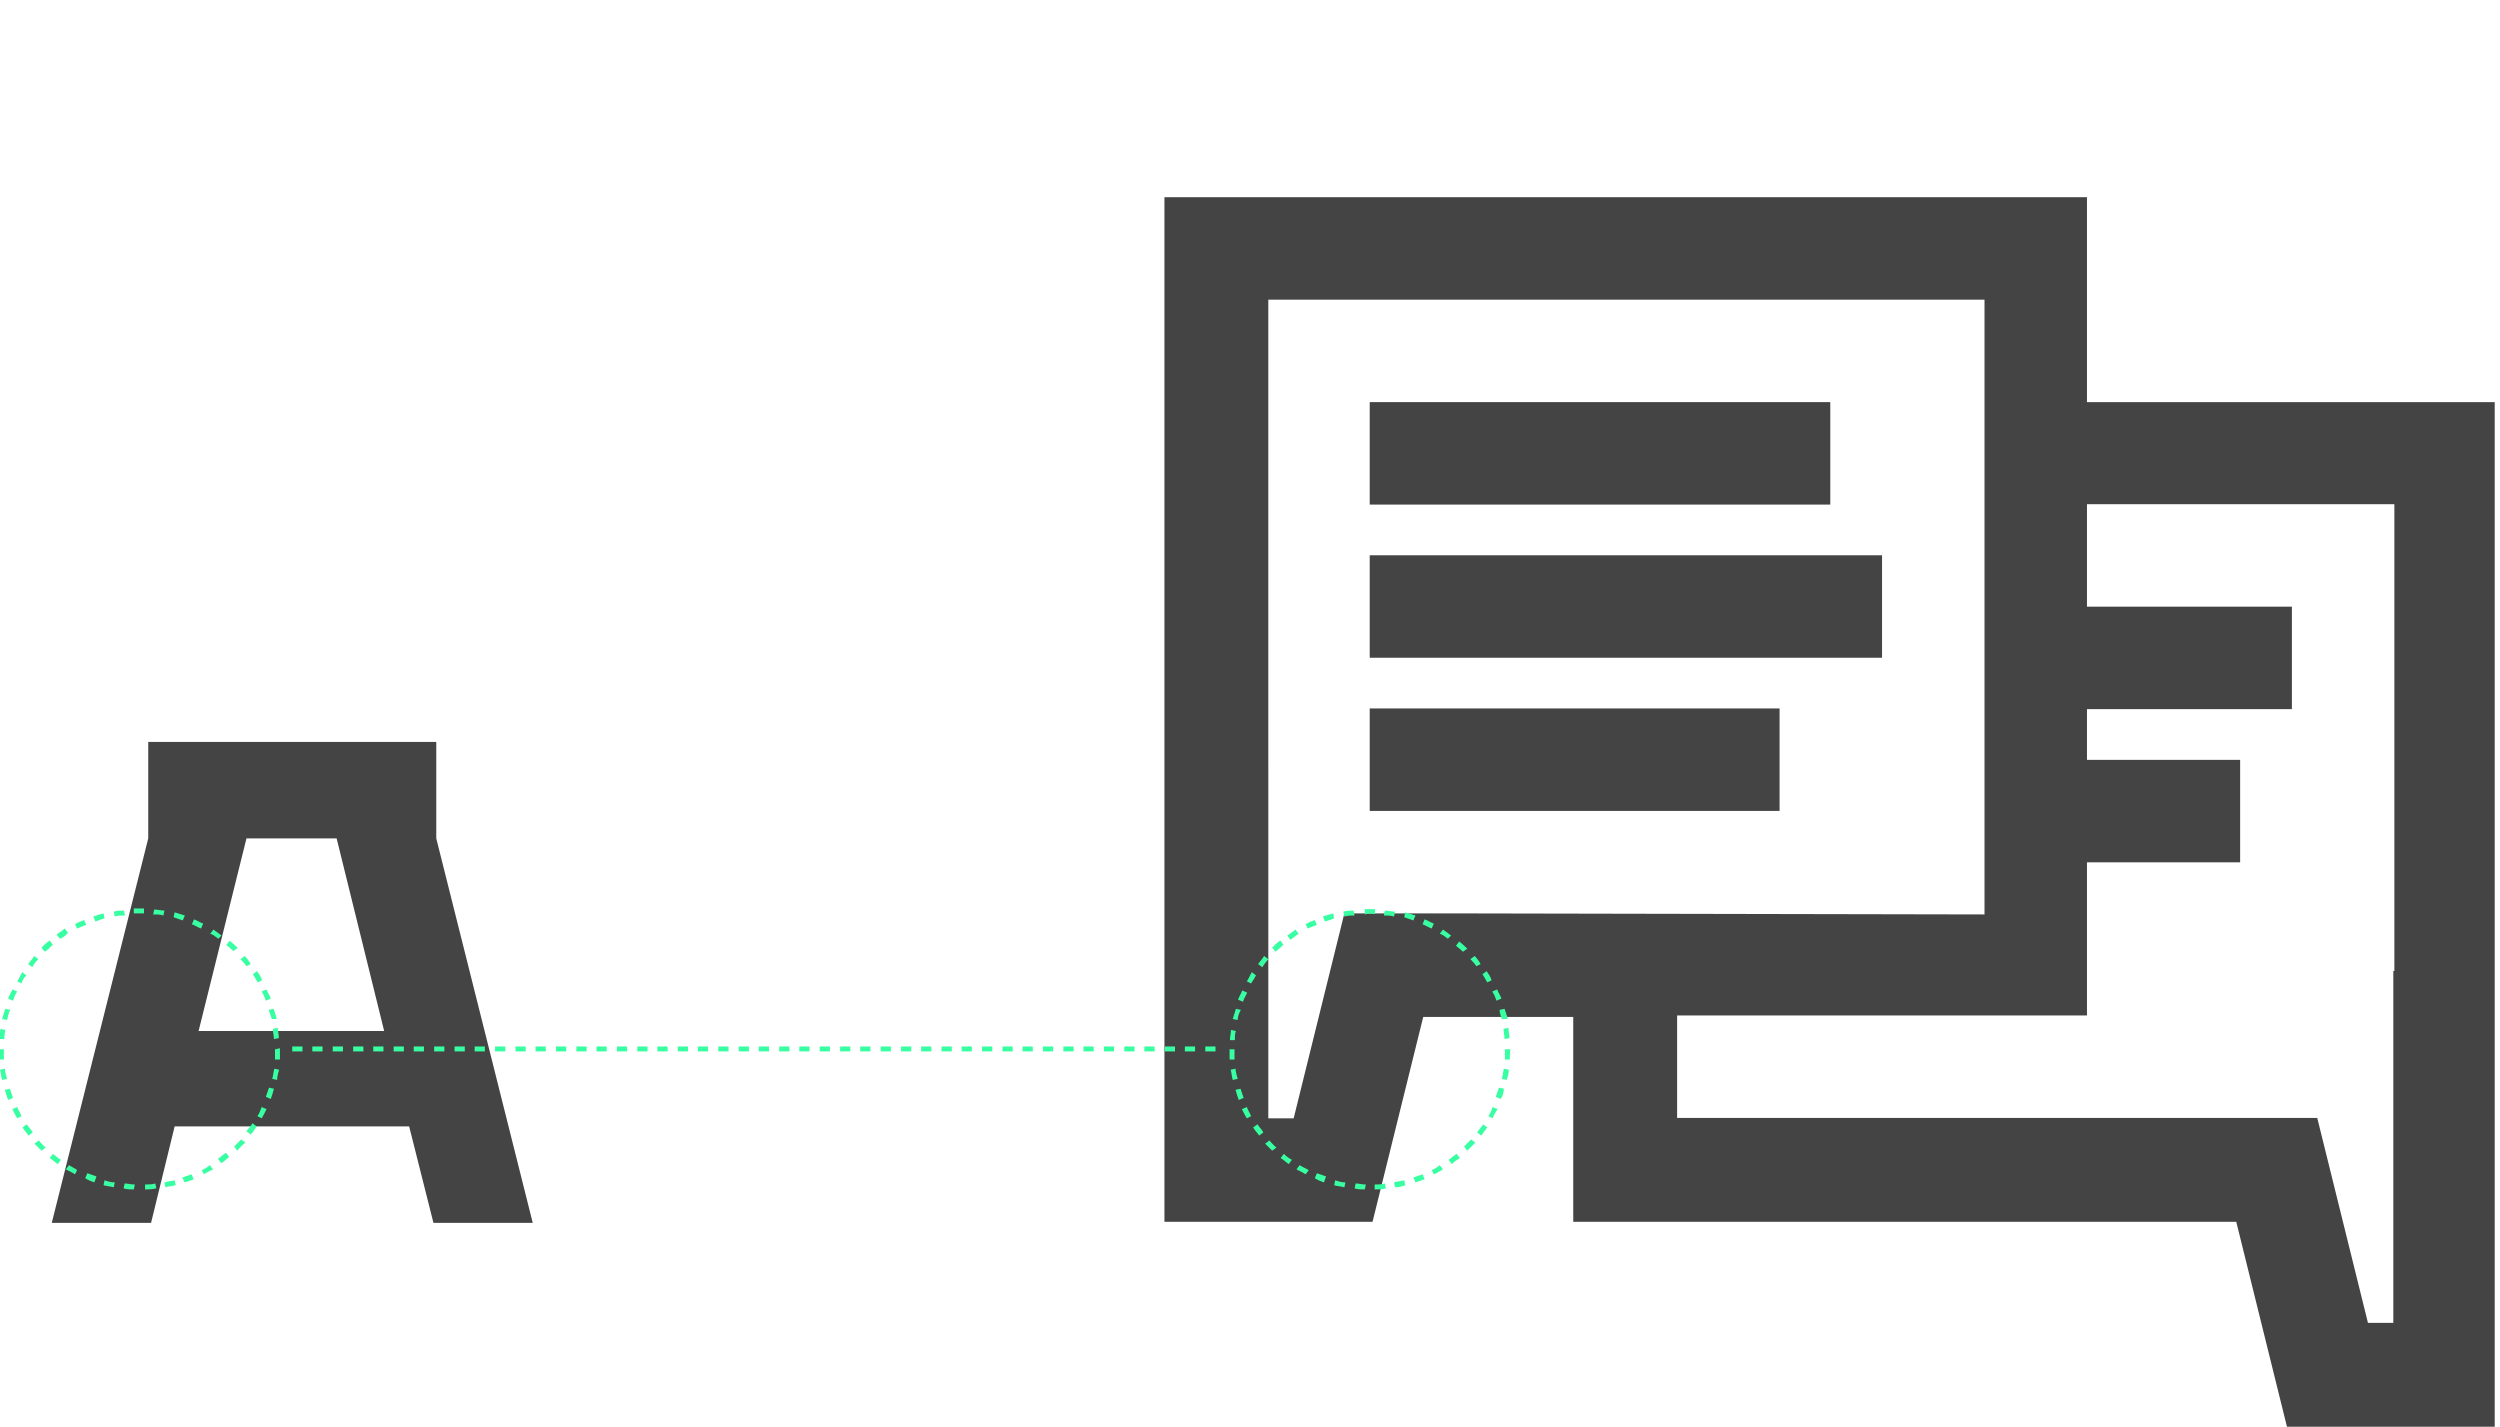 <?xml version="1.0" encoding="utf-8"?>
<!-- Generator: Adobe Illustrator 19.0.0, SVG Export Plug-In . SVG Version: 6.00 Build 0)  -->
<!DOCTYPE svg PUBLIC "-//W3C//DTD SVG 1.1//EN" "http://www.w3.org/Graphics/SVG/1.1/DTD/svg11.dtd">
<svg version="1.1" id="Layer_1" xmlns="http://www.w3.org/2000/svg" xmlns:xlink="http://www.w3.org/1999/xlink" x="0px" y="0px"
	 viewBox="170 68.8 710 405.2" style="enable-background:new 170 68.8 710 405.2;" xml:space="preserve">
<style type="text/css">
	.st0{fill:#444444;}
	.st1{fill:#38FFA1;}
</style>
<g>
	<g>
		<rect x="559" y="226.5" class="st0" width="145.5" height="29.1"/>
	</g>
	<g>
		<rect x="559" y="183" class="st0" width="130.8" height="29.1"/>
	</g>
	<g>
		<rect x="559" y="270" class="st0" width="116.4" height="29.1"/>
	</g>
	<g>
		<path class="st0" d="M861.3,183h-8.4h-21.6h-68.6v-17.6v-37.7v-2.9h-2.9h-11.5H548.6H527h-8.4h-17.9V283v16.4v46.7v11.5v58.2h11.5
			h17.6h17.6h12.4l14.4-58.2h42.6v58.2h2.9H646h159.1l14.4,58.2h12.4h17.6H867h11.5v-58.2v-11.5v-46.7v-16.4V183H861.3z
			 M581.8,328.2H559h-7.2l-14.4,58.2h-7.2v-29.1v-11.5v-40.6v-18.4V153.9h11.2h26.5h165.7v174.6L581.8,328.2L581.8,328.2z
			 M849.7,344.6v18.4v40.6v11.5v29.4h-7.2l-14.4-58.2h-7.2h-22.8H646.3v-29.1h87.3h26.2h2.9v-43.5h43.5v-29.1h-43.5v-14.4h58.2
			v-29.1h-58.2v-29.1h49.6h26.5H850v132.5L849.7,344.6L849.7,344.6z"/>
	</g>
</g>
<g id="XMLID_1319_">
	<g>
		<path class="st0" d="M219.6,388.7h66.6l6.9,27.4h28.2l-27.4-109.2v-27.4h-81.8v27.4l-27.4,109.2h28.2L219.6,388.7z M240,306.9
			h25.6l13.5,54.7h-52.7L240,306.9z"/>
	</g>
</g>
<g>
	<path class="st1" d="M208,406.6c-0.9,0-2,0-2.9-0.3l0.3-1.4c0.9,0,1.7,0.3,2.9,0.3L208,406.6z M211.2,406.6v-1.4c0.9,0,2,0,2.9-0.3
		l0.3,1.4C212.9,406.6,212.1,406.6,211.2,406.6z M202.3,406c-0.9-0.3-2-0.3-2.9-0.6l0.3-1.4c0.9,0.3,1.7,0.6,2.9,0.6L202.3,406z
		 M217,406l-0.3-1.4c0.9-0.3,1.7-0.3,2.9-0.6l0.3,1.4C218.7,405.7,217.8,405.7,217,406z M196.8,404.6c-0.9-0.3-1.7-0.6-2.6-1.2
		l0.6-1.4c0.9,0.3,1.7,0.6,2.6,0.9L196.8,404.6z M222.4,404.6l-0.6-1.4c0.9-0.3,1.7-0.6,2.6-0.9l0.6,1.4
		C224.5,404,223.3,404.3,222.4,404.6z M191.3,402.3c-0.9-0.6-1.7-0.9-2.6-1.4l0.9-1.2c0.9,0.6,1.7,0.9,2.3,1.4L191.3,402.3z
		 M227.9,402.3l-0.6-1.2c0.9-0.3,1.7-0.9,2.3-1.4l0.9,1.2C229.6,401.4,228.8,401.7,227.9,402.3z M186.4,399.4
		c-0.9-0.6-1.4-1.2-2.3-1.7l0.9-1.2c0.9,0.6,1.4,1.2,2.3,1.7L186.4,399.4z M232.8,399.1l-0.9-1.2c0.9-0.6,1.4-1.2,2.3-1.7l0.9,1.2
		C234.3,397.9,233.7,398.8,232.8,399.1z M181.8,395.6c-0.6-0.6-1.4-1.4-2-2l1.2-0.9c0.6,0.6,1.2,1.4,2,2L181.8,395.6z M237.4,395.6
		l-0.9-1.2c0.6-0.6,1.4-1.4,2-2l1.2,0.9C238.6,394.2,238,394.8,237.4,395.6z M178.1,391.3c-0.6-0.9-1.2-1.4-1.7-2.3l1.2-0.9
		c0.6,0.9,1.2,1.4,1.7,2.3L178.1,391.3z M241.2,391l-1.2-0.9c0.6-0.9,1.2-1.4,1.7-2.3l1.2,0.9C242.3,389.6,241.8,390.4,241.2,391z
		 M174.9,386.4c-0.6-0.9-0.9-1.7-1.4-2.6l1.4-0.6c0.3,0.9,0.9,1.7,1.2,2.6L174.9,386.4z M244.3,386.4l-1.2-0.6
		c0.6-0.9,0.9-1.7,1.2-2.6l1.4,0.6C245.2,384.7,244.9,385.5,244.3,386.4z M172.3,381.2c-0.3-0.9-0.6-1.7-0.9-2.9l1.4-0.3
		c0.3,0.9,0.6,1.7,0.9,2.6L172.3,381.2z M246.9,380.9l-1.4-0.6c0.3-0.9,0.6-1.7,0.9-2.6l1.4,0.3
		C247.5,379.2,247.2,380.1,246.9,380.9z M170.6,375.5c-0.3-0.9-0.3-2-0.6-2.9l1.4-0.3c0,0.9,0.3,1.7,0.6,2.9L170.6,375.5z
		 M248.7,375.5l-1.4-0.3c0.3-0.9,0.3-1.7,0.6-2.9l1.4,0.3C249,373.4,248.7,374.6,248.7,375.5z M169.7,369.7c0-0.9,0-2,0-2.9h1.4
		c0,0.9,0,2,0,2.9H169.7z M249.5,369.7h-1.4c0-0.9,0-1.7,0-2.9l1.4-0.3v0.3C249.5,367.7,249.5,368.8,249.5,369.7z M171.2,363.9h-1.4
		c0-0.9,0.3-2,0.3-2.9l1.4,0.3C171.4,362.2,171.2,363.1,171.2,363.9z M247.8,363.9c0-0.9-0.3-1.7-0.3-2.9l1.4-0.3
		c0,0.9,0.3,2,0.3,2.9L247.8,363.9z M172,358.5l-1.4-0.3c0.3-0.9,0.6-2,0.9-2.9l1.4,0.3C172.3,356.7,172.3,357.6,172,358.5z
		 M247.2,358.2c-0.3-0.9-0.6-1.7-0.9-2.6l1.4-0.3c0.3,0.9,0.6,1.7,0.9,2.9L247.2,358.2L247.2,358.2z M173.7,353l-1.4-0.6
		c0.3-0.9,0.9-1.7,1.2-2.6l1.4,0.6C174.3,351.2,174,352.1,173.7,353z M245.5,353c-0.3-0.9-0.6-1.7-1.2-2.6l1.4-0.6
		c0.3,0.9,0.9,1.7,1.2,2.6L245.5,353z M176.1,348.1l-1.2-0.6c0.6-0.9,0.9-1.7,1.4-2.6l1.2,0.9C176.9,346.4,176.3,347.2,176.1,348.1z
		 M243.2,347.8c-0.6-0.9-0.9-1.7-1.4-2.3l1.2-0.9c0.6,0.9,1.2,1.7,1.4,2.6L243.2,347.8z M179.2,343.5l-1.2-0.9
		c0.6-0.9,1.2-1.4,1.7-2.3l1.2,0.9C180.4,341.7,179.5,342.6,179.2,343.5z M240,343.2c-0.6-0.9-1.2-1.4-1.7-2l1.2-0.9
		c0.6,0.6,1.2,1.4,1.7,2.3L240,343.2z M182.7,339.1l-0.9-1.2c0.6-0.6,1.4-1.4,2.3-2l0.9,1.2C184.1,338,183.5,338.6,182.7,339.1z
		 M236.3,338.9c-0.6-0.6-1.4-1.2-2-1.7l0.9-1.2c0.9,0.6,1.4,1.2,2.3,2L236.3,338.9z M187,335.4l-0.9-1.2c0.9-0.6,1.7-1.2,2.3-1.7
		l0.9,1.2C188.7,334.5,187.9,335.1,187,335.4z M232,335.4c-0.9-0.6-1.4-1.2-2.3-1.4l0.9-1.2c0.9,0.6,1.7,1.2,2.3,1.7L232,335.4z
		 M191.9,332.5l-0.6-1.2c0.9-0.6,1.7-0.9,2.6-1.2l0.6,1.4C193.6,331.7,192.8,332.2,191.9,332.5z M227.1,332.5
		c-0.9-0.3-1.7-0.9-2.6-1.2l0.6-1.4c0.9,0.3,1.7,0.9,2.6,1.2L227.1,332.5z M197.1,330.5l-0.6-1.4c0.9-0.3,1.7-0.6,2.9-0.9l0.3,1.4
		C198.8,329.9,198,330.2,197.1,330.5z M221.9,330.2c-0.9-0.3-1.7-0.6-2.6-0.9l0.3-1.4c0.9,0.3,2,0.6,2.9,0.9L221.9,330.2z
		 M202.6,329.1l-0.3-1.4c0.9-0.3,2-0.3,2.9-0.3l0.3,1.4C204.3,328.8,203.4,328.8,202.6,329.1z M216.4,328.8
		c-0.9-0.3-1.7-0.3-2.9-0.3l0.3-1.4c0.9,0,2,0.3,2.9,0.3L216.4,328.8z M208,328.2v-1.4c0.9,0,2,0,2.9,0v1.4
		C210.1,328.2,208.9,328.2,208,328.2z"/>
</g>
<g>
	<path class="st1" d="M557.6,406.6c-0.9,0-2,0-2.9-0.3l0.3-1.4c0.9,0,1.7,0.3,2.9,0.3L557.6,406.6z M560.4,406.6v-1.4
		c0.9,0,2,0,2.9-0.3l0.3,1.4C562.5,406.6,561.6,406.6,560.4,406.6z M551.8,406c-0.9-0.3-2-0.3-2.9-0.6l0.3-1.4
		c0.9,0.3,1.7,0.6,2.9,0.6L551.8,406z M566.2,406l-0.3-1.4c0.9-0.3,1.7-0.3,2.9-0.6l0.3,1.4C568.2,405.7,567.4,406,566.2,406z
		 M546,404.6c-0.9-0.3-1.7-0.6-2.6-1.2l0.6-1.4c0.9,0.3,1.7,0.6,2.6,0.9L546,404.6z M572,404.6l-0.6-1.4c0.9-0.3,1.7-0.6,2.6-0.9
		l0.6,1.4C573.7,404,572.8,404.3,572,404.6z M540.8,402.3c-0.9-0.6-1.7-0.9-2.6-1.4l0.9-1.2c0.9,0.6,1.7,0.9,2.6,1.4L540.8,402.3z
		 M577.2,402.3l-0.6-1.2c0.9-0.3,1.7-0.9,2.3-1.4l0.9,1.2C578.9,401.4,578,402,577.2,402.3z M536,399.4c-0.9-0.6-1.4-1.2-2.3-1.7
		l0.9-1.2c0.6,0.6,1.4,1.2,2.3,1.7L536,399.4z M582.3,399.4l-0.9-1.2c0.9-0.6,1.4-1.2,2.3-1.7l0.9,1.2
		C583.8,398.2,582.9,398.8,582.3,399.4z M531.3,395.6c-0.6-0.6-1.4-1.4-2-2l1.2-0.9c0.6,0.6,1.2,1.4,2,2L531.3,395.6z M586.7,395.6
		l-0.9-1.2c0.6-0.6,1.4-1.4,2-2l1.2,0.9C588.1,394.2,587.5,394.8,586.7,395.6z M527.6,391.3c-0.6-0.9-1.2-1.4-1.7-2.3l1.2-0.9
		c0.6,0.9,1.2,1.4,1.7,2.3L527.6,391.3z M590.7,391.3l-1.2-0.9c0.6-0.9,1.2-1.4,1.7-2.3l1.2,0.9
		C591.9,389.6,591.3,390.4,590.7,391.3z M524.1,386.4c-0.6-0.9-0.9-1.7-1.4-2.6l1.4-0.6c0.3,0.9,0.9,1.7,1.2,2.6L524.1,386.4z
		 M593.9,386.4l-1.2-0.6c0.6-0.9,0.9-1.7,1.2-2.6l1.4,0.6C594.7,384.7,594.2,385.5,593.9,386.4z M521.8,381.2
		c-0.3-0.9-0.6-1.7-0.9-2.9l1.4-0.3c0.3,0.9,0.6,1.7,0.9,2.6L521.8,381.2z M596.2,380.9l-1.4-0.6c0.3-0.9,0.6-1.7,0.9-2.6l1.4,0.3
		C597,379.2,596.8,380.1,596.2,380.9z M520.1,375.5c-0.3-0.9-0.3-2-0.6-2.9l1.4-0.3c0,0.9,0.3,1.7,0.6,2.9L520.1,375.5z
		 M597.9,375.5l-1.4-0.3c0.3-0.9,0.3-1.7,0.6-2.9l1.4,0.3C598.5,373.7,598.2,374.6,597.9,375.5z M519.2,369.7c0-0.9,0-2,0-2.9h1.4
		c0,0.9,0,2,0,2.9H519.2z M598.8,369.7h-1.4c0-0.9,0-1.7,0-2.9h0.9h0.6C598.8,367.7,598.8,368.8,598.8,369.7z M520.7,364.2h-1.4
		c0-0.9,0.3-2,0.3-2.9l1.4,0.3C520.7,362.2,520.7,363.1,520.7,364.2z M597.3,363.9c0-0.9-0.3-2-0.3-2.9l1.4-0.3c0,0.9,0.3,2,0.3,2.9
		L597.3,363.9z M521.5,358.5l-1.4-0.3c0.3-0.9,0.6-2,0.9-2.9l1.4,0.3C521.8,356.7,521.5,357.6,521.5,358.5z M596.5,358.2
		c-0.3-0.9-0.6-1.7-0.6-2.6l1.4-0.3c0.3,0.9,0.6,1.7,0.9,2.9L596.5,358.2L596.5,358.2z M523,353.3l-1.4-0.6c0.3-0.9,0.9-1.7,1.2-2.6
		l1.4,0.6C523.8,351.5,523.3,352.4,523,353.3z M595,353c-0.3-0.9-0.6-1.7-1.2-2.6l1.4-0.6c0.3,0.9,0.9,1.7,1.2,2.6L595,353z
		 M525.3,348.1l-1.2-0.6c0.6-0.9,0.9-1.7,1.4-2.6l1.2,0.9C526.4,346.4,525.9,347.2,525.3,348.1z M592.4,347.8
		c-0.6-0.9-0.9-1.7-1.4-2.3l1.2-0.9c0.6,0.9,1.2,1.7,1.4,2.6L592.4,347.8z M528.5,343.5l-1.2-0.9c0.6-0.9,1.2-1.4,1.7-2.3l1.2,0.9
		C529.6,342,529,342.6,528.5,343.5z M589.3,343.2c-0.6-0.9-1.2-1.4-1.7-2l1.2-0.9c0.6,0.6,1.2,1.4,1.7,2.3L589.3,343.2z
		 M532.2,339.1l-0.9-1.2c0.6-0.6,1.4-1.4,2.3-2l0.9,1.2C533.6,338,532.8,338.6,532.2,339.1z M585.5,339.1c-0.6-0.6-1.4-1.2-2-1.7
		l0.9-1.2c0.9,0.6,1.4,1.2,2.3,2L585.5,339.1z M536.5,335.7l-0.9-1.2c0.9-0.6,1.7-1.2,2.3-1.7l0.9,1.2
		C538,334.5,537.4,335.1,536.5,335.7z M581.2,335.4c-0.9-0.6-1.4-1.2-2.3-1.4l0.9-1.2c0.9,0.6,1.7,1.2,2.3,1.7L581.2,335.4z
		 M541.4,332.5l-0.6-1.2c0.9-0.6,1.7-0.9,2.6-1.2l0.6,1.4C542.9,331.9,542,332.2,541.4,332.5z M576.6,332.5
		c-0.9-0.3-1.7-0.9-2.6-1.2l0.6-1.4c0.9,0.3,1.7,0.9,2.6,1.2L576.6,332.5z M546.3,330.5l-0.6-1.4c0.9-0.3,1.7-0.6,2.9-0.9l0.3,1.4
		C548.3,329.9,547.5,330.2,546.3,330.5z M571.4,330.2c-0.9-0.3-1.7-0.6-2.6-0.9l0.3-1.4c0.9,0.3,2,0.6,2.9,0.9L571.4,330.2z
		 M551.8,329.1l-0.3-1.4c0.9-0.3,2-0.3,2.9-0.3l0.3,1.4C553.8,328.8,552.7,328.8,551.8,329.1z M565.9,329.1
		c-0.9-0.3-1.7-0.3-2.9-0.3l0.3-1.4c0.9,0,2,0.3,2.9,0.3L565.9,329.1z M557.6,328.5V327c0.9,0,2,0,2.9,0v1.4
		C559.3,328.2,558.4,328.2,557.6,328.5z"/>
</g>
<g>
	<path class="st1" d="M515.2,367.4h-2.9v-1.4h2.9V367.4z M509.4,367.4h-2.9v-1.4h2.9V367.4z M503.7,367.4h-2.9v-1.4h2.9V367.4z
		 M497.9,367.4H495v-1.4h2.9V367.4z M492.2,367.4h-2.9v-1.4h2.9V367.4z M486.4,367.4h-2.9v-1.4h2.9V367.4z M480.6,367.4h-2.9v-1.4
		h2.9V367.4z M474.9,367.4H472v-1.4h2.9V367.4z M469.1,367.4h-2.9v-1.4h2.9V367.4z M463.3,367.4h-2.9v-1.4h2.9V367.4z M457.6,367.4
		h-2.9v-1.4h2.9V367.4z M451.8,367.4h-2.9v-1.4h2.9V367.4z M446,367.4h-2.9v-1.4h2.9V367.4z M440.3,367.4h-2.9v-1.4h2.9V367.4z
		 M434.5,367.4h-2.9v-1.4h2.9V367.4z M428.8,367.4h-2.9v-1.4h2.9V367.4z M423,367.4h-2.9v-1.4h2.9V367.4z M417.2,367.4h-2.9v-1.4
		h2.9V367.4z M411.5,367.4h-2.9v-1.4h2.9V367.4z M405.7,367.4h-2.9v-1.4h2.9V367.4z M399.9,367.4h-2.9v-1.4h2.9V367.4z M394.2,367.4
		h-2.9v-1.4h2.9V367.4z M388.4,367.4h-2.9v-1.4h2.9V367.4z M382.7,367.4h-2.9v-1.4h2.9V367.4z M376.9,367.4H374v-1.4h2.9V367.4z
		 M371.1,367.4h-2.9v-1.4h2.9V367.4z M365.4,367.4h-2.9v-1.4h2.9V367.4z M359.6,367.4h-2.9v-1.4h2.9V367.4z M353.8,367.4H351v-1.4
		h2.9V367.4z M348.1,367.4h-2.9v-1.4h2.9V367.4z M342.3,367.4h-2.9v-1.4h2.9V367.4z M336.6,367.4h-2.9v-1.4h2.9V367.4z M330.8,367.4
		h-2.9v-1.4h2.9V367.4z M325,367.4h-2.9v-1.4h2.9V367.4z M319.3,367.4h-2.9v-1.4h2.9V367.4z M313.5,367.4h-2.9v-1.4h2.9V367.4z
		 M307.7,367.4h-2.9v-1.4h2.9V367.4z M302,367.4h-2.9v-1.4h2.9V367.4z M296.2,367.4h-2.9v-1.4h2.9V367.4z M290.4,367.4h-2.9v-1.4
		h2.9V367.4z M284.7,367.4h-2.9v-1.4h2.9V367.4z M278.9,367.4H276v-1.4h2.9V367.4z M273.2,367.4h-2.9v-1.4h2.9V367.4z M267.4,367.4
		h-2.9v-1.4h2.9V367.4z M261.6,367.4h-2.9v-1.4h2.9V367.4z M255.9,367.4H253v-1.4h2.9V367.4z"/>
</g>
</svg>
